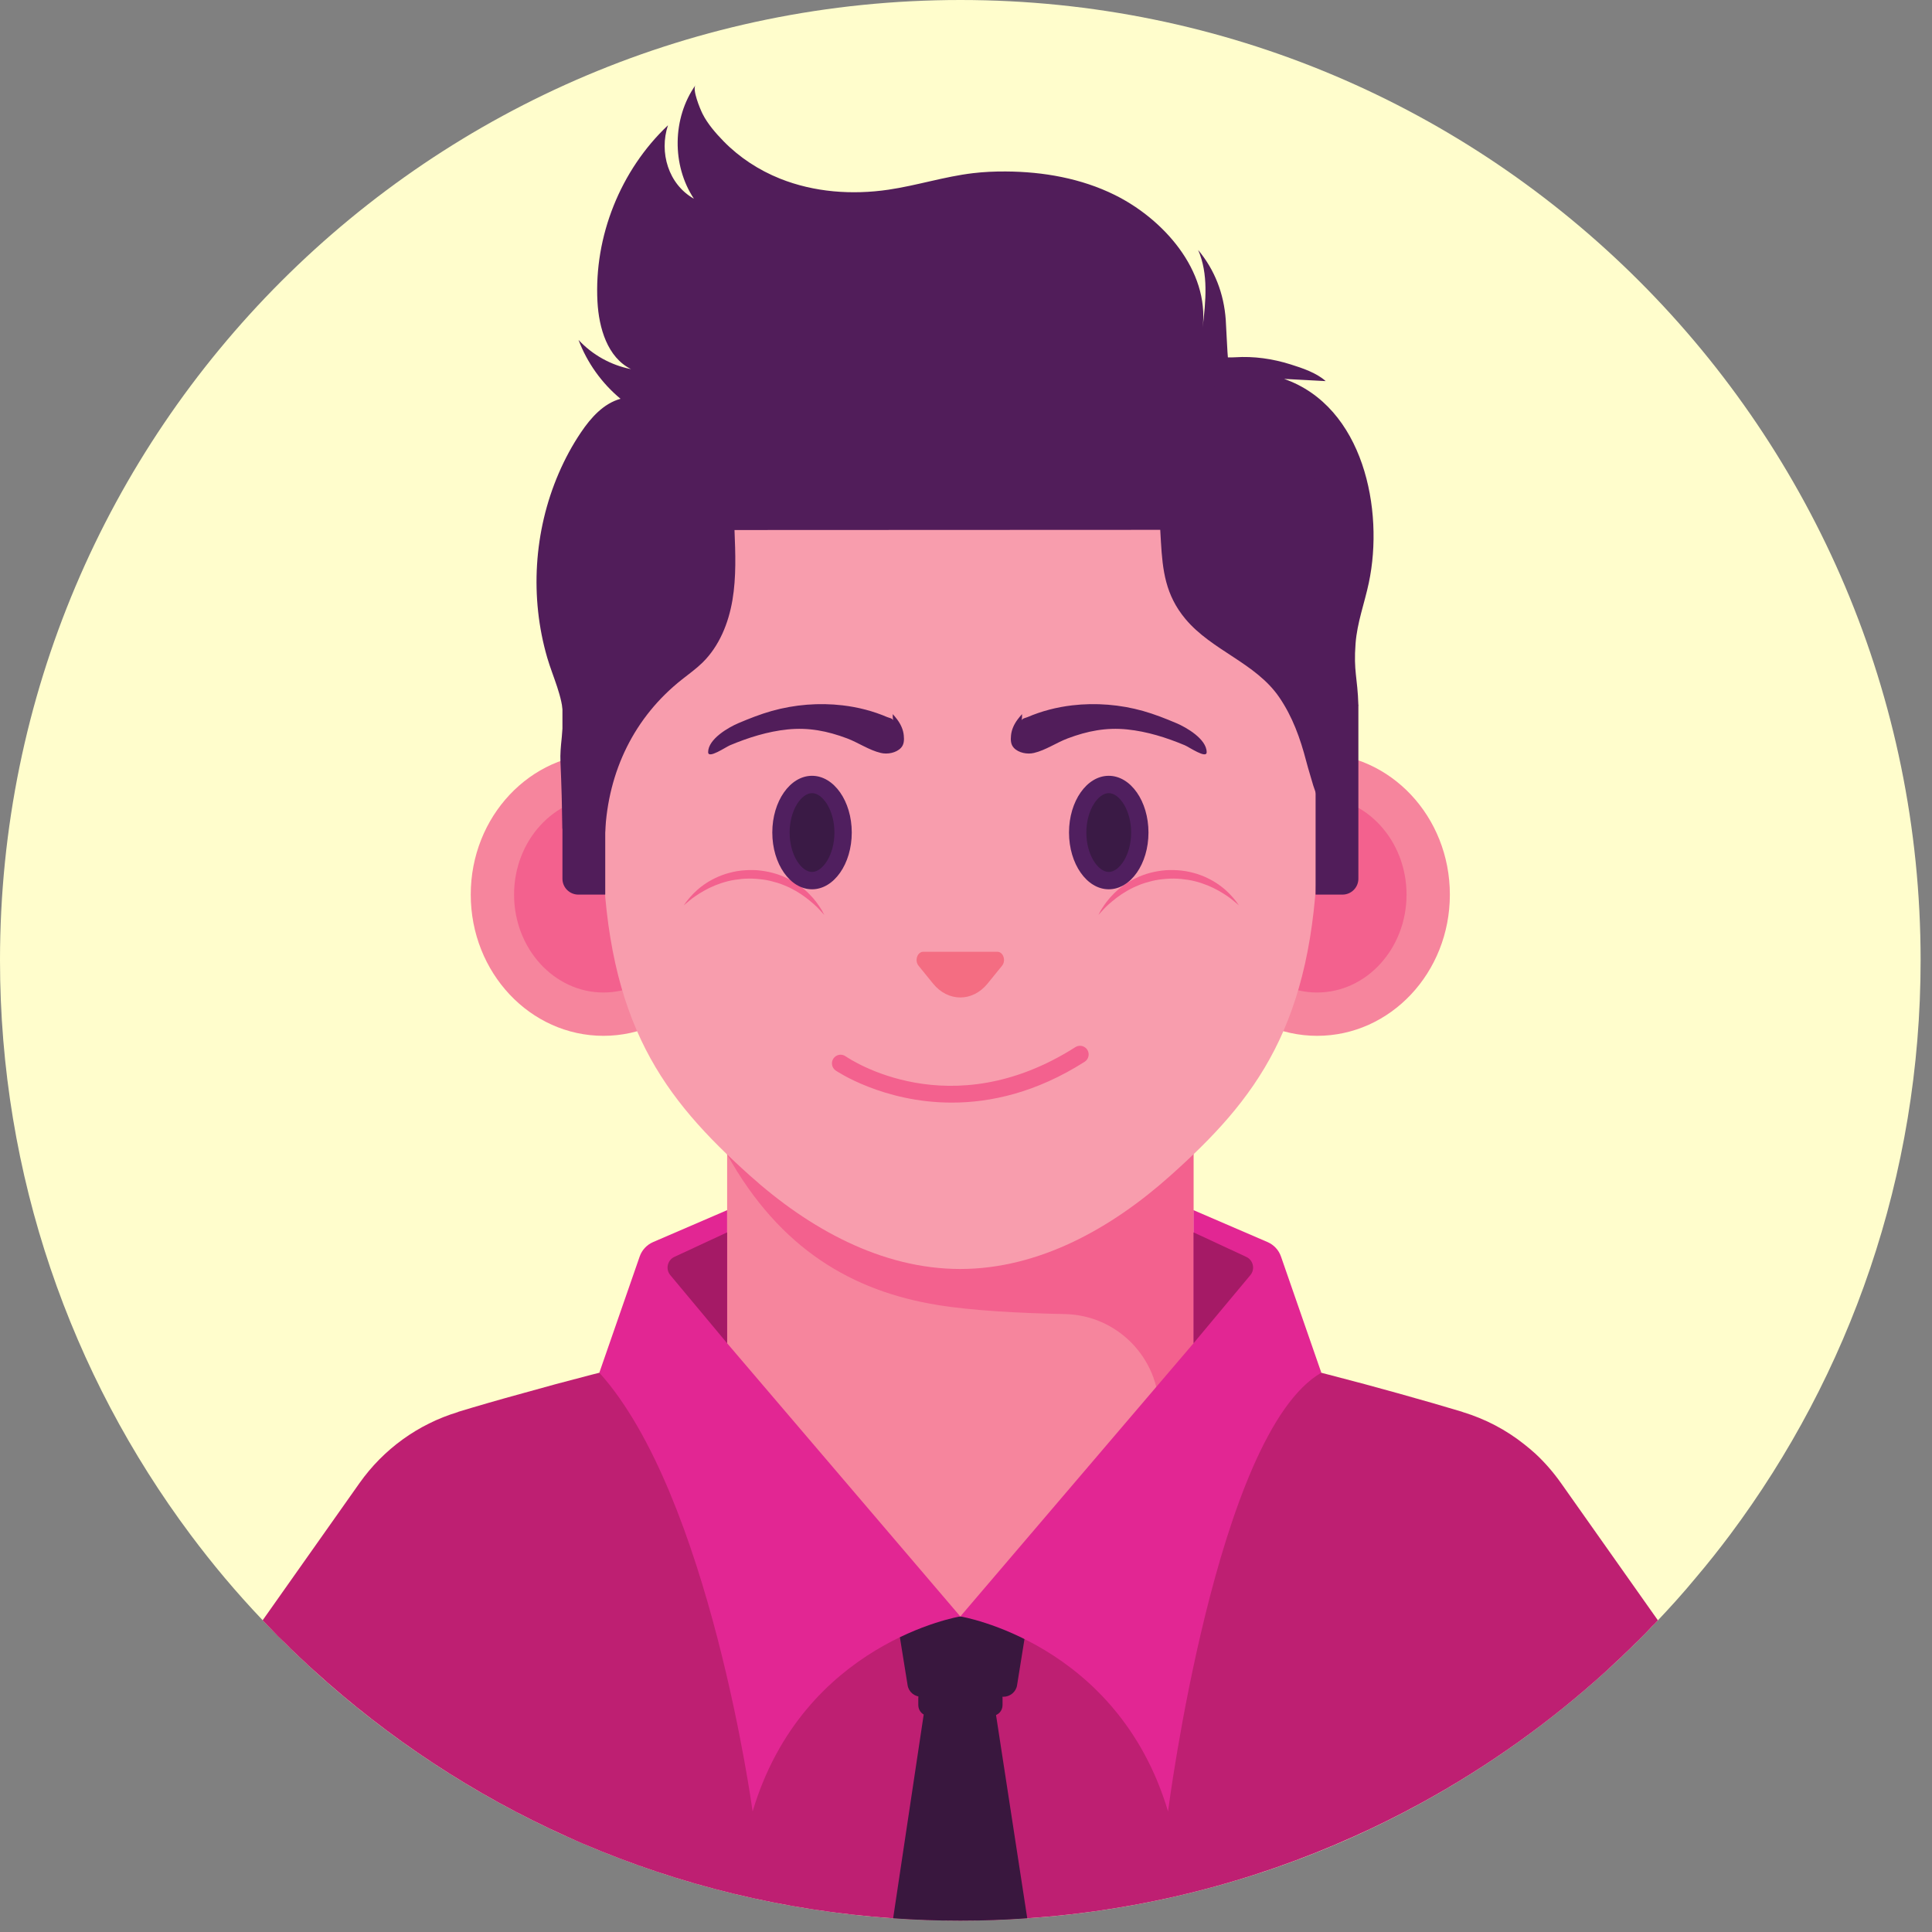 <svg width="85" height="85" viewBox="0 0 85 85" fill="none" xmlns="http://www.w3.org/2000/svg">
<rect x="0" y="0" width="85" height="85" fill="#808080" stroke="none"/>
<path d="M84.499 42.246C84.499 51.73 81.376 60.482 76.11 67.529C75.633 68.166 75.137 68.791 74.622 69.398C74.336 69.745 74.043 70.084 73.742 70.42C73.474 70.717 73.204 71.011 72.929 71.301C65.23 79.431 54.335 84.499 42.254 84.499C30.176 84.499 19.277 79.431 11.578 71.305L11.574 71.301L11.551 71.278C10.971 70.668 10.411 70.043 9.869 69.398C9.358 68.791 8.866 68.166 8.389 67.529C3.123 60.482 0 51.73 0 42.246C0 18.915 18.915 6.49651e-06 42.254 6.49651e-06C65.584 6.49651e-06 84.499 18.915 84.499 42.246Z" fill="#FFFDCC"/>
<path d="M72.937 71.282L72.925 71.305L72.92 71.311C72.845 71.392 72.769 71.473 72.688 71.548C72.543 71.704 72.399 71.855 72.242 72.011C72.144 72.11 72.04 72.214 71.935 72.312C71.785 72.469 71.629 72.614 71.478 72.758C71.374 72.862 71.27 72.961 71.16 73.059C71.009 73.204 70.852 73.349 70.696 73.494C68.212 75.758 65.456 77.726 62.485 79.348C61.53 79.869 60.552 80.356 59.555 80.801C55.12 82.799 50.279 84.05 45.195 84.397C44.222 84.466 43.244 84.501 42.254 84.501C41.257 84.501 40.273 84.466 39.294 84.397C34.477 84.067 29.885 82.926 25.646 81.114C25.409 81.01 25.172 80.911 24.94 80.801C20.84 78.96 17.088 76.476 13.805 73.488C13.649 73.349 13.492 73.204 13.336 73.054C13.232 72.961 13.122 72.857 13.023 72.758C12.867 72.614 12.71 72.463 12.566 72.312C12.462 72.214 12.357 72.11 12.253 72.011C12.108 71.855 11.952 71.704 11.807 71.548C11.726 71.467 11.651 71.386 11.575 71.305H11.57L11.558 71.282L15.814 65.254C16.874 63.754 18.391 62.659 20.14 62.127L20.18 62.109C20.979 61.866 21.935 61.588 22.994 61.299C24.859 60.772 27.059 60.199 29.375 59.666C33.718 58.676 38.478 57.842 42.242 57.836H42.259C46.023 57.842 50.783 58.676 55.12 59.666C57.442 60.199 59.642 60.778 61.507 61.299C62.567 61.594 63.51 61.866 64.315 62.109L64.362 62.127C65.346 62.428 66.255 62.903 67.049 63.534C67.222 63.667 67.39 63.812 67.552 63.957C67.969 64.344 68.345 64.779 68.681 65.254L72.937 71.282Z" fill="#BE1F72"/>
<path d="M45.195 84.397C44.222 84.466 43.244 84.501 42.254 84.501C41.257 84.501 40.273 84.466 39.294 84.397L40.725 74.86H43.73L45.195 84.397Z" fill="#39173E"/>
<path d="M44.14 74.651H40.538C40.235 74.651 39.978 74.438 39.932 74.148L39.388 70.769C39.33 70.407 39.618 70.082 39.995 70.082H44.683C45.059 70.082 45.347 70.407 45.289 70.769L44.746 74.148C44.7 74.438 44.442 74.651 44.14 74.651Z" fill="#39173E"/>
<path d="M43.671 74.237H40.837C40.596 74.237 40.401 74.446 40.401 74.704V75.016C40.401 75.273 40.596 75.482 40.837 75.482H43.671C43.912 75.482 44.108 75.273 44.108 75.016V74.704C44.108 74.446 43.912 74.237 43.671 74.237Z" fill="#39173E"/>
<path d="M52.508 60.831V47.059H31.991V60.833L31.991 60.858C31.991 66.523 36.584 71.116 42.249 71.116C47.916 71.116 52.508 66.523 52.508 60.858L52.508 60.831Z" fill="#F6859D"/>
<path d="M51.001 47.059H31.991V50.792C34.325 54.983 37.532 56.806 41.235 57.412C42.772 57.665 44.877 57.774 46.853 57.814C49.16 57.861 51.001 59.753 51.001 62.061C51.001 64.967 49.792 67.591 47.851 69.455C50.654 67.625 52.508 64.456 52.508 60.859V57.778V47.059H51.001Z" fill="#F3618E"/>
<path d="M32.389 39.359C32.389 42.791 29.775 45.572 26.55 45.572C23.325 45.572 20.711 42.791 20.711 39.359C20.711 35.928 23.325 33.147 26.55 33.147C29.775 33.147 32.389 35.928 32.389 39.359Z" fill="#F6859D"/>
<path d="M26.55 43.666C24.381 43.666 22.617 41.734 22.617 39.359C22.617 36.985 24.381 35.054 26.55 35.054C28.718 35.054 30.482 36.985 30.482 39.359C30.482 41.734 28.718 43.666 26.55 43.666Z" fill="#F3618E"/>
<path d="M63.788 39.359C63.788 42.791 61.174 45.572 57.949 45.572C54.724 45.572 52.11 42.791 52.11 39.359C52.11 35.928 54.724 33.147 57.949 33.147C61.174 33.147 63.788 35.928 63.788 39.359Z" fill="#F6859D"/>
<path d="M57.949 43.666C55.78 43.666 54.016 41.734 54.016 39.359C54.016 36.985 55.78 35.054 57.949 35.054C60.118 35.054 61.882 36.985 61.882 39.359C61.882 41.734 60.118 43.666 57.949 43.666Z" fill="#F3618E"/>
<path d="M48.761 14.606C53.862 14.606 57.998 18.741 57.998 23.842V37.399H57.974C57.788 45.087 55.267 48.359 51.472 51.741C48.879 54.056 45.691 55.83 42.244 55.83C38.777 55.83 35.574 54.041 32.977 51.707C29.206 48.317 26.7 45.06 26.513 37.399C26.505 37.09 26.502 36.774 26.502 36.453V23.842C26.502 18.741 30.637 14.606 35.738 14.606H48.761Z" fill="#F89DAD"/>
<path d="M48.325 40.254C48.325 40.254 48.338 40.229 48.363 40.182C48.39 40.136 48.419 40.063 48.476 39.981C48.583 39.812 48.745 39.573 48.992 39.328C49.236 39.081 49.565 38.828 49.964 38.639C50.359 38.441 50.825 38.323 51.296 38.285C51.414 38.281 51.53 38.274 51.651 38.28C51.76 38.282 51.879 38.291 51.998 38.304C52.231 38.33 52.453 38.384 52.664 38.448C53.084 38.583 53.447 38.785 53.722 38.997C54.002 39.206 54.192 39.425 54.319 39.577C54.385 39.652 54.427 39.72 54.458 39.763C54.488 39.806 54.505 39.83 54.505 39.83C54.505 39.83 54.418 39.757 54.267 39.63C54.118 39.503 53.889 39.342 53.602 39.181C53.315 39.019 52.963 38.87 52.572 38.771C52.377 38.721 52.169 38.693 51.961 38.67C51.86 38.662 51.756 38.654 51.641 38.654C51.538 38.651 51.428 38.661 51.322 38.665C51.109 38.681 50.895 38.708 50.691 38.758C50.487 38.81 50.286 38.865 50.1 38.945C49.724 39.094 49.398 39.294 49.135 39.492C48.874 39.692 48.665 39.88 48.535 40.025C48.401 40.171 48.325 40.254 48.325 40.254Z" fill="#F3618E"/>
<path d="M36.266 40.254C36.266 40.254 36.19 40.171 36.056 40.025C35.926 39.88 35.717 39.692 35.456 39.492C35.193 39.294 34.867 39.094 34.491 38.945C34.306 38.865 34.104 38.81 33.901 38.758C33.696 38.708 33.483 38.681 33.269 38.665C33.163 38.661 33.054 38.651 32.951 38.654C32.835 38.654 32.731 38.662 32.63 38.67C32.422 38.693 32.215 38.721 32.019 38.771C31.628 38.87 31.276 39.019 30.989 39.181C30.703 39.342 30.474 39.503 30.324 39.63C30.173 39.757 30.087 39.83 30.087 39.83C30.087 39.83 30.103 39.806 30.133 39.763C30.164 39.72 30.206 39.652 30.272 39.577C30.4 39.425 30.59 39.206 30.869 38.997C31.144 38.785 31.507 38.583 31.928 38.448C32.139 38.384 32.361 38.33 32.593 38.304C32.712 38.291 32.831 38.282 32.94 38.28C33.061 38.274 33.177 38.281 33.295 38.285C33.766 38.323 34.232 38.441 34.627 38.639C35.026 38.828 35.355 39.081 35.599 39.328C35.846 39.573 36.009 39.812 36.115 39.981C36.173 40.063 36.202 40.136 36.228 40.182C36.254 40.229 36.266 40.254 36.266 40.254Z" fill="#F3618E"/>
<path d="M24.658 33.521C24.627 32.83 24.784 32.191 24.774 31.525C24.763 30.661 24.319 29.767 24.08 28.949C23.303 26.291 23.484 23.364 24.582 20.821C24.853 20.192 25.178 19.587 25.562 19.02C25.996 18.376 26.552 17.752 27.301 17.545C26.475 16.86 25.831 15.959 25.453 14.955C26.061 15.612 26.882 16.069 27.761 16.239C26.724 15.723 26.348 14.43 26.286 13.272C26.132 10.401 27.297 7.487 29.388 5.512C28.992 6.701 29.404 8.109 30.529 8.743C29.551 7.27 29.579 5.197 30.596 3.75C30.456 3.95 30.792 4.773 30.908 5.005C31.131 5.45 31.489 5.86 31.834 6.214C32.533 6.93 33.39 7.488 34.317 7.859C35.819 8.46 37.488 8.581 39.088 8.346C40.338 8.162 41.551 7.768 42.806 7.619C43.285 7.562 43.767 7.541 44.25 7.544C45.9 7.553 47.568 7.846 49.047 8.578C51.172 9.63 53.209 11.885 52.912 14.401C53.047 13.258 53.174 12.052 52.713 10.997C53.449 11.881 53.844 12.918 53.928 14.069C53.937 14.195 54.011 15.725 54.022 15.725C54.132 15.725 54.23 15.726 54.339 15.719C55.167 15.665 55.987 15.782 56.784 16.033C57.29 16.192 57.924 16.403 58.324 16.767C57.715 16.735 57.105 16.703 56.496 16.67C59.989 17.892 60.903 22.433 60.222 25.643C60.032 26.544 59.709 27.387 59.639 28.315C59.546 29.547 59.726 29.792 59.763 31.024C59.767 31.167 57.992 31.737 57.882 31.737V28.066C57.882 22.22 53.205 17.481 47.435 17.481H37.072C33.895 17.481 30.839 18.984 28.87 21.511C27.583 23.162 26.907 25.176 26.688 27.253C26.589 28.191 26.636 29.136 26.702 30.075C26.732 30.499 26.785 30.925 26.816 31.348C26.843 31.732 26.667 32.166 26.622 32.554C26.541 33.251 26.516 33.951 26.485 34.651C26.46 35.201 25.999 35.423 25.597 35.738C25.463 35.844 24.735 36.286 24.745 36.482C24.727 35.485 24.702 34.502 24.658 33.521Z" fill="#511D5A"/>
<path d="M25.445 39.359H26.628V31.024H24.745V38.66C24.745 39.046 25.059 39.359 25.445 39.359Z" fill="#511D5A"/>
<path d="M59.063 39.359H57.881V31.024H59.763V38.66C59.763 39.046 59.45 39.359 59.063 39.359Z" fill="#511D5A"/>
<path d="M51.076 23.838C51.066 23.666 51.056 23.49 51.046 23.311L32.315 23.319C32.356 24.349 32.396 25.387 32.224 26.404C32.051 27.42 31.646 28.424 30.912 29.147C30.634 29.42 30.316 29.647 30.01 29.889C27.907 31.546 26.752 33.938 26.624 36.628C26.649 36.096 26.032 35.351 25.86 34.846C25.605 34.094 25.496 33.22 25.379 32.435C25.117 30.682 25.038 28.901 25.145 27.131C25.204 26.162 25.451 25.4 25.758 24.501C26.023 23.726 25.999 22.864 26.263 22.061C26.748 20.583 27.644 19.279 28.795 18.253C32.298 15.129 37.504 14.567 41.967 14.567C59.319 14.567 59.436 25.88 59.436 25.88C59.238 27.191 59.041 28.502 58.843 29.813C58.843 30.331 58.642 30.888 58.57 31.402C58.491 31.971 58.494 32.511 58.566 33.08C58.614 33.448 58.73 33.832 58.645 34.2C58.645 34.486 58.524 34.797 58.378 35.086C58.273 35.291 58.155 35.486 58.058 35.652C58.147 35.501 57.83 34.742 57.779 34.564C57.677 34.205 57.562 33.849 57.468 33.487C57.206 32.484 56.866 31.53 56.277 30.671C55.242 29.162 53.318 28.625 52.154 27.232C51.271 26.175 51.15 25.088 51.076 23.838Z" fill="#511D5A"/>
<path d="M44.086 42.489L43.448 43.275C42.786 44.088 41.713 44.088 41.051 43.275L40.413 42.489C40.228 42.262 40.359 41.874 40.62 41.874H43.879C44.14 41.874 44.271 42.262 44.086 42.489Z" fill="#F46D82"/>
<path d="M50.528 36.628C50.528 38.007 49.745 39.125 48.78 39.125C47.815 39.125 47.032 38.007 47.032 36.628C47.032 35.249 47.815 34.132 48.78 34.132C49.745 34.132 50.528 35.249 50.528 36.628Z" fill="#501F5F"/>
<path d="M48.78 38.362C48.315 38.362 47.795 37.621 47.795 36.629C47.795 35.636 48.315 34.895 48.78 34.895C49.245 34.895 49.765 35.636 49.765 36.629C49.765 37.621 49.245 38.362 48.78 38.362Z" fill="#3A1A45"/>
<path d="M33.978 36.628C33.978 38.007 34.761 39.125 35.726 39.125C36.691 39.125 37.474 38.007 37.474 36.628C37.474 35.249 36.691 34.132 35.726 34.132C34.761 34.132 33.978 35.249 33.978 36.628Z" fill="#501F5F"/>
<path d="M35.726 38.362C35.26 38.362 34.741 37.621 34.741 36.629C34.741 35.636 35.26 34.895 35.726 34.895C36.191 34.895 36.711 35.636 36.711 36.629C36.711 37.621 36.191 38.362 35.726 38.362Z" fill="#3A1A45"/>
<path d="M37.076 31.033C36.031 30.909 34.954 30.999 33.956 31.279C33.454 31.42 32.967 31.613 32.487 31.816C32.062 31.995 31.155 32.511 31.155 33.094C31.155 33.401 31.928 32.868 32.115 32.789C32.925 32.45 33.775 32.182 34.652 32.092C35.578 31.997 36.407 32.162 37.271 32.487C37.766 32.674 38.237 33.005 38.752 33.126C39.042 33.197 39.432 33.126 39.641 32.9C39.781 32.747 39.781 32.548 39.762 32.351C39.738 32.099 39.626 31.861 39.477 31.66C39.416 31.576 39.348 31.496 39.278 31.419C39.272 31.512 39.278 31.605 39.296 31.696C39.279 31.606 39.103 31.579 39.036 31.55C38.417 31.284 37.754 31.113 37.076 31.033Z" fill="#511D5A"/>
<path d="M47.167 31.033C48.212 30.909 49.29 30.999 50.287 31.279C50.789 31.42 51.276 31.613 51.756 31.816C52.181 31.995 53.088 32.511 53.088 33.094C53.088 33.401 52.315 32.868 52.128 32.789C51.319 32.45 50.468 32.182 49.591 32.092C48.665 31.997 47.836 32.162 46.973 32.487C46.477 32.674 46.006 33.005 45.492 33.126C45.202 33.197 44.811 33.126 44.603 32.9C44.462 32.747 44.462 32.548 44.481 32.351C44.505 32.099 44.617 31.861 44.766 31.66C44.827 31.576 44.896 31.496 44.965 31.419C44.971 31.512 44.965 31.605 44.947 31.696C44.965 31.606 45.141 31.579 45.207 31.55C45.826 31.284 46.49 31.113 47.167 31.033Z" fill="#511D5A"/>
<path d="M41.878 48.51C38.846 48.51 36.797 47.119 36.765 47.097C36.593 46.977 36.55 46.739 36.67 46.566C36.79 46.394 37.027 46.35 37.201 46.471C37.387 46.599 41.808 49.576 47.311 46.07C47.488 45.957 47.724 46.008 47.838 46.187C47.95 46.364 47.898 46.6 47.721 46.713C45.586 48.073 43.578 48.51 41.878 48.51Z" fill="#F3618E"/>
<path d="M31.991 59.098L42.249 71.116C42.249 71.116 35.332 72.251 33.112 79.697C33.112 79.697 31.23 65.788 26.368 60.393L28.143 55.282C28.242 54.996 28.457 54.766 28.734 54.646L31.991 53.242V59.098Z" fill="#E22693"/>
<path d="M31.991 59.098L29.49 56.1C29.273 55.839 29.361 55.441 29.67 55.298L31.991 54.219V59.098Z" fill="#A51A66"/>
<path d="M52.51 59.098L42.252 71.116C42.252 71.116 49.169 72.251 51.389 79.697C51.389 79.697 53.514 63.056 58.133 60.393L56.358 55.282C56.259 54.996 56.044 54.766 55.767 54.646L52.51 53.242V59.098Z" fill="#E22693"/>
<path d="M52.51 59.098L55.011 56.1C55.228 55.839 55.14 55.441 54.831 55.298L52.51 54.219V59.098Z" fill="#A51A66"/>
</svg>
